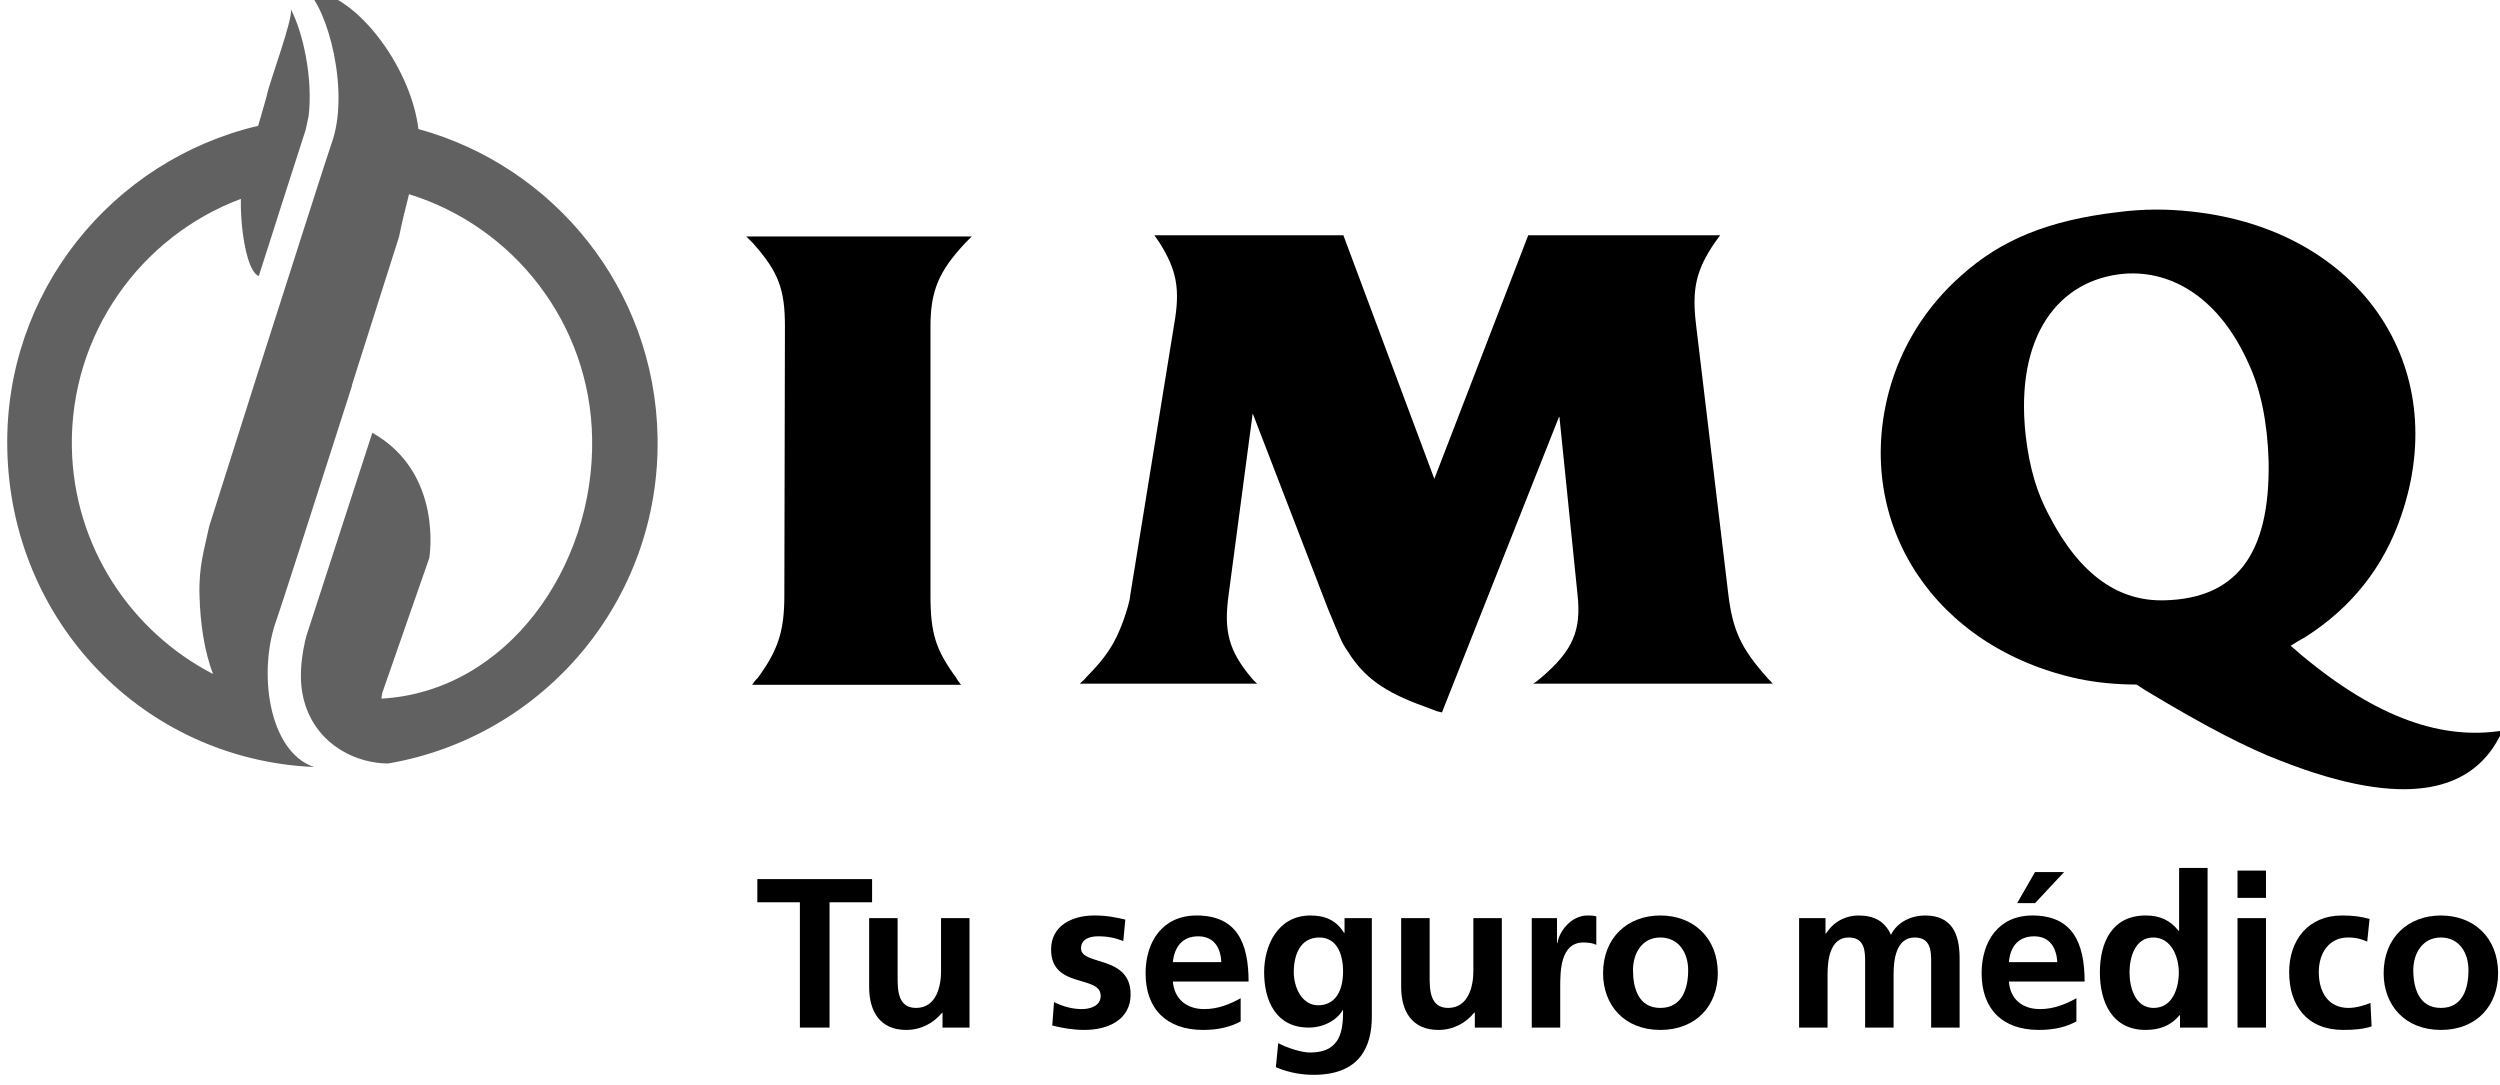 <?xml version="1.0" encoding="UTF-8" standalone="no"?>
<!DOCTYPE svg PUBLIC "-//W3C//DTD SVG 1.1//EN" "http://www.w3.org/Graphics/SVG/1.1/DTD/svg11.dtd">
<svg width="100%" height="100%" viewBox="0 0 355 154" version="1.1" xmlns="http://www.w3.org/2000/svg" xmlns:xlink="http://www.w3.org/1999/xlink" xml:space="preserve" xmlns:serif="http://www.serif.com/" style="fill-rule:evenodd;clip-rule:evenodd;stroke-linejoin:round;stroke-miterlimit:1.414;">
    <g transform="matrix(4.167,0,0,4.167,-12304.7,16812.5)">
        <path d="M2965.89,-4010.87C2965.9,-4010.97 2965.91,-4011.04 2965.92,-4011.07L2967.52,-4015.66C2967.52,-4015.66 2968.02,-4018.55 2965.58,-4019.93L2963.33,-4013C2963.06,-4011.93 2963.12,-4011.17 2963.3,-4010.64C2963.76,-4009.25 2965.07,-4008.66 2966.12,-4008.66C2971.43,-4009.57 2975.4,-4014.23 2975.3,-4019.78C2975.21,-4024.82 2971.78,-4029.01 2967.15,-4030.28C2966.89,-4032.45 2964.92,-4035.04 2963.33,-4035C2964.05,-4034.42 2964.84,-4031.53 2964.18,-4029.76C2964.11,-4029.58 2962.8,-4025.48 2961.63,-4021.82L2961.63,-4021.82L2960.02,-4016.74C2959.86,-4015.96 2959.66,-4015.4 2959.69,-4014.38C2959.72,-4013.41 2959.85,-4012.51 2960.15,-4011.71C2957.35,-4013.16 2955.4,-4016.06 2955.34,-4019.44C2955.28,-4023.29 2957.68,-4026.62 2961.1,-4027.9L2961.1,-4027.89C2961.08,-4026.8 2961.32,-4025.41 2961.71,-4025.27C2961.98,-4026.1 2962.41,-4027.46 2962.41,-4027.46L2963.31,-4030.26L2963.41,-4030.73C2963.56,-4032.01 2963.22,-4033.57 2962.8,-4034.37C2962.91,-4034.1 2962.07,-4031.88 2961.98,-4031.41C2961.97,-4031.37 2961.84,-4030.9 2961.69,-4030.39C2956.71,-4029.22 2953.04,-4024.72 2953.14,-4019.4C2953.24,-4013.51 2957.77,-4008.8 2963.58,-4008.54L2963.59,-4008.54C2962.02,-4009.08 2961.67,-4011.84 2962.33,-4013.6C2962.4,-4013.78 2963.72,-4017.88 2964.89,-4021.54L2964.88,-4021.54L2966.49,-4026.61C2966.59,-4027.1 2966.7,-4027.55 2966.83,-4028.06L2966.83,-4028.06C2970.39,-4026.96 2973.01,-4023.66 2973.07,-4019.73C2973.15,-4015.36 2970.17,-4011.11 2965.89,-4010.87Z" style="fill-opacity:0.62;fill-rule:nonzero;"/>
    </g>
    <g transform="matrix(4.167,0,0,4.167,-12304.7,16812.5)">
        <path d="M3021.92,-4019.85C3021.55,-4023.24 3023.05,-4025.16 3025.29,-4025.35C3026.93,-4025.47 3028.54,-4024.5 3029.53,-4022.26C3029.92,-4021.42 3030.16,-4020.31 3030.2,-4018.97C3030.26,-4015.7 3029.03,-4014.28 3026.65,-4014.22C3025.14,-4014.18 3023.8,-4015.02 3022.72,-4017.11C3022.31,-4017.87 3022.05,-4018.72 3021.92,-4019.85ZM3031.19,-4012.82L3031.47,-4012.98C3033.03,-4013.98 3034.13,-4015.36 3034.72,-4017.11C3036.47,-4022.2 3033.31,-4026.86 3027.56,-4027.47C3026.74,-4027.56 3025.92,-4027.56 3025.08,-4027.45C3022.68,-4027.17 3021.08,-4026.5 3019.74,-4025.3C3018.53,-4024.24 3017.67,-4022.86 3017.26,-4021.33C3016.07,-4016.85 3018.79,-4012.6 3023.74,-4011.54C3024.38,-4011.41 3025.03,-4011.35 3025.7,-4011.35L3025.99,-4011.16C3028.06,-4009.91 3029.49,-4009.18 3030.59,-4008.76C3034.91,-4007.06 3037.24,-4007.69 3038.17,-4009.78C3036.16,-4009.46 3033.94,-4010.16 3031.3,-4012.37C3031.19,-4012.47 3031.06,-4012.58 3030.95,-4012.67L3031.19,-4012.82Z" style="fill-rule:nonzero;"/>
    </g>
    <g transform="matrix(4.167,0,0,4.167,-12304.7,16812.5)">
        <path d="M2978.56,-4026.38C2979.42,-4025.41 2979.64,-4024.82 2979.64,-4023.56L2979.62,-4014.37C2979.62,-4013.16 2979.4,-4012.51 2978.71,-4011.57C2978.64,-4011.51 2978.58,-4011.42 2978.52,-4011.34L2985.64,-4011.34C2985.58,-4011.42 2985.51,-4011.51 2985.47,-4011.59C2984.78,-4012.53 2984.6,-4013.1 2984.6,-4014.37L2984.6,-4023.56C2984.6,-4024.75 2984.88,-4025.43 2985.77,-4026.38C2985.86,-4026.47 2985.92,-4026.54 2986.01,-4026.62L2978.32,-4026.62C2978.41,-4026.54 2978.47,-4026.47 2978.56,-4026.38Z" style="fill-rule:nonzero;"/>
    </g>
    <g transform="matrix(4.167,0,0,4.167,-12304.7,16812.5)">
        <path d="M2995.73,-4011.38C2995.64,-4011.46 2995.58,-4011.53 2995.51,-4011.61C2994.76,-4012.52 2994.59,-4013.18 2994.76,-4014.41L2995.58,-4020.59L2998.15,-4013.92L2998.45,-4013.2L2998.54,-4012.99C2998.62,-4012.8 2998.71,-4012.63 2998.82,-4012.48C2999.36,-4011.61 3000.05,-4011.1 3001.41,-4010.61L3001.86,-4010.44L3002.03,-4010.4L3006.03,-4020.5L3006.65,-4014.41C3006.78,-4013.2 3006.5,-4012.52 3005.44,-4011.61C3005.34,-4011.53 3005.25,-4011.44 3005.14,-4011.38L3013.3,-4011.38C3013.24,-4011.46 3013.15,-4011.53 3013.09,-4011.61C3012.22,-4012.59 3011.94,-4013.2 3011.79,-4014.41L3010.69,-4023.6C3010.54,-4024.83 3010.69,-4025.47 3011.32,-4026.4C3011.38,-4026.49 3011.45,-4026.57 3011.51,-4026.66L3004.97,-4026.66L3001.77,-4018.36L2998.67,-4026.66L2992.23,-4026.66C2992.3,-4026.57 2992.34,-4026.49 2992.41,-4026.4C2992.99,-4025.47 2993.12,-4024.83 2992.9,-4023.6L2991.41,-4014.41C2991.39,-4014.18 2991.3,-4013.9 2991.17,-4013.52C2990.89,-4012.76 2990.61,-4012.31 2989.92,-4011.61C2989.86,-4011.53 2989.77,-4011.46 2989.69,-4011.38L2995.73,-4011.38Z" style="fill-rule:nonzero;"/>
    </g>
    <g transform="matrix(4.167,0,0,4.167,-12304.7,16812.5)">
        <path d="M2980.15,-4003.93L2978.7,-4003.93L2978.7,-4004.72L2982.61,-4004.72L2982.61,-4003.93L2981.16,-4003.93L2981.16,-3999.66L2980.15,-3999.66L2980.15,-4003.93Z" style="fill-rule:nonzero;"/>
    </g>
    <g transform="matrix(4.167,0,0,4.167,-12304.7,16812.5)">
        <path d="M2985.93,-3999.66L2985.01,-3999.66L2985.01,-4000.17L2985,-4000.17C2984.7,-3999.81 2984.28,-3999.58 2983.77,-3999.58C2982.89,-3999.58 2982.51,-4000.2 2982.51,-4001.04L2982.51,-4003.39L2983.48,-4003.39L2983.48,-4001.4C2983.48,-4000.95 2983.48,-4000.33 2984.11,-4000.33C2984.81,-4000.33 2984.96,-4001.09 2984.96,-4001.57L2984.96,-4003.39L2985.93,-4003.39L2985.93,-3999.66Z" style="fill-rule:nonzero;"/>
    </g>
    <g transform="matrix(4.167,0,0,4.167,-12304.7,16812.5)">
        <path d="M2991.17,-4002.61C2990.87,-4002.72 2990.66,-4002.77 2990.3,-4002.77C2990.04,-4002.77 2989.73,-4002.68 2989.73,-4002.36C2989.73,-4001.76 2991.42,-4002.14 2991.42,-4000.79C2991.42,-3999.92 2990.64,-3999.58 2989.85,-3999.58C2989.48,-3999.58 2989.11,-3999.64 2988.75,-3999.73L2988.81,-4000.53C2989.11,-4000.38 2989.43,-4000.29 2989.76,-4000.29C2990.01,-4000.29 2990.4,-4000.38 2990.4,-4000.74C2990.4,-4001.47 2988.71,-4000.97 2988.71,-4002.32C2988.71,-4003.13 2989.42,-4003.48 2990.18,-4003.48C2990.64,-4003.48 2990.93,-4003.41 2991.24,-4003.34L2991.17,-4002.61Z" style="fill-rule:nonzero;"/>
    </g>
    <g transform="matrix(4.167,0,0,4.167,-12304.7,16812.5)">
        <path d="M2994.51,-4001.89C2994.49,-4002.37 2994.27,-4002.77 2993.72,-4002.77C2993.18,-4002.77 2992.91,-4002.4 2992.86,-4001.89L2994.51,-4001.89ZM2995.17,-3999.87C2994.81,-3999.68 2994.41,-3999.58 2993.89,-3999.58C2992.65,-3999.58 2991.93,-4000.29 2991.93,-4001.51C2991.93,-4002.59 2992.51,-4003.48 2993.67,-4003.48C2995.05,-4003.48 2995.44,-4002.53 2995.44,-4001.23L2992.86,-4001.23C2992.91,-4000.63 2993.33,-4000.29 2993.93,-4000.29C2994.4,-4000.29 2994.81,-4000.46 2995.17,-4000.66L2995.17,-3999.87Z" style="fill-rule:nonzero;"/>
    </g>
    <g transform="matrix(4.167,0,0,4.167,-12304.7,16812.5)">
        <path d="M2998.66,-4001.57C2998.66,-4002.21 2998.42,-4002.73 2997.85,-4002.73C2997.19,-4002.73 2996.98,-4002.12 2996.98,-4001.55C2996.98,-4001.04 2997.25,-4000.42 2997.81,-4000.42C2998.42,-4000.42 2998.66,-4000.95 2998.66,-4001.57ZM2999.64,-4003.39L2999.64,-4000.03C2999.64,-3999.01 2999.23,-3998.05 2997.66,-3998.05C2997.28,-3998.05 2996.84,-3998.11 2996.37,-3998.31L2996.45,-3999.13C2996.75,-3998.97 2997.24,-3998.81 2997.54,-3998.81C2998.61,-3998.81 2998.66,-3999.61 2998.66,-4000.26L2998.65,-4000.26C2998.47,-3999.94 2998.03,-3999.66 2997.49,-3999.66C2996.39,-3999.66 2995.97,-4000.55 2995.97,-4001.55C2995.97,-4002.45 2996.43,-4003.48 2997.55,-4003.48C2998.04,-4003.48 2998.43,-4003.32 2998.69,-4002.89L2998.71,-4002.89L2998.71,-4003.39L2999.64,-4003.39Z" style="fill-rule:nonzero;"/>
    </g>
    <g transform="matrix(4.167,0,0,4.167,-12304.7,16812.5)">
        <path d="M3004.07,-3999.66L3003.15,-3999.66L3003.15,-4000.17L3003.13,-4000.17C3002.84,-3999.81 3002.41,-3999.58 3001.91,-3999.58C3001.02,-3999.58 3000.64,-4000.2 3000.64,-4001.04L3000.64,-4003.39L3001.61,-4003.39L3001.61,-4001.4C3001.61,-4000.95 3001.62,-4000.33 3002.24,-4000.33C3002.94,-4000.33 3003.1,-4001.09 3003.1,-4001.57L3003.1,-4003.39L3004.07,-4003.39L3004.07,-3999.66Z" style="fill-rule:nonzero;"/>
    </g>
    <g transform="matrix(4.167,0,0,4.167,-12304.7,16812.5)">
        <path d="M3005.09,-4003.39L3005.95,-4003.39L3005.95,-4002.55L3005.97,-4002.55C3006.01,-4002.9 3006.41,-4003.48 3006.99,-4003.48C3007.09,-4003.48 3007.19,-4003.48 3007.29,-4003.45L3007.29,-4002.48C3007.2,-4002.53 3007.03,-4002.56 3006.85,-4002.56C3006.06,-4002.56 3006.06,-4001.57 3006.06,-4001.03L3006.06,-3999.66L3005.09,-3999.66L3005.09,-4003.39Z" style="fill-rule:nonzero;"/>
    </g>
    <g transform="matrix(4.167,0,0,4.167,-12304.7,16812.5)">
        <path d="M3009.47,-4000.33C3010.22,-4000.33 3010.42,-4001 3010.42,-4001.62C3010.42,-4002.19 3010.11,-4002.73 3009.47,-4002.73C3008.84,-4002.73 3008.54,-4002.18 3008.54,-4001.62C3008.54,-4001 3008.73,-4000.33 3009.47,-4000.33ZM3009.47,-4003.48C3010.58,-4003.48 3011.43,-4002.74 3011.43,-4001.51C3011.43,-4000.43 3010.71,-3999.58 3009.47,-3999.58C3008.24,-3999.58 3007.52,-4000.43 3007.52,-4001.51C3007.52,-4002.74 3008.37,-4003.48 3009.47,-4003.48Z" style="fill-rule:nonzero;"/>
    </g>
    <g transform="matrix(4.167,0,0,4.167,-12304.7,16812.5)">
        <path d="M3014.2,-4003.39L3015.1,-4003.39L3015.1,-4002.87L3015.12,-4002.87C3015.42,-4003.33 3015.86,-4003.48 3016.22,-4003.48C3016.75,-4003.48 3017.12,-4003.29 3017.33,-4002.82C3017.55,-4003.27 3018.04,-4003.48 3018.49,-4003.48C3019.41,-4003.48 3019.67,-4002.85 3019.67,-4002.02L3019.67,-3999.66L3018.7,-3999.66L3018.7,-4001.89C3018.7,-4002.24 3018.7,-4002.73 3018.14,-4002.73C3017.5,-4002.73 3017.42,-4001.96 3017.42,-4001.47L3017.42,-3999.66L3016.45,-3999.66L3016.45,-4001.89C3016.45,-4002.24 3016.45,-4002.73 3015.89,-4002.73C3015.25,-4002.73 3015.17,-4001.96 3015.17,-4001.47L3015.17,-3999.66L3014.2,-3999.66L3014.2,-4003.39Z" style="fill-rule:nonzero;"/>
    </g>
    <g transform="matrix(4.167,0,0,4.167,-12304.7,16812.5)">
        <path d="M3022.24,-4004.96L3023.23,-4004.96L3022.24,-4003.9L3021.63,-4003.9L3022.24,-4004.96ZM3023,-4001.89C3022.97,-4002.37 3022.75,-4002.77 3022.21,-4002.77C3021.66,-4002.77 3021.39,-4002.4 3021.35,-4001.89L3023,-4001.89ZM3023.65,-3999.87C3023.3,-3999.68 3022.89,-3999.58 3022.37,-3999.58C3021.13,-3999.58 3020.42,-4000.29 3020.42,-4001.51C3020.42,-4002.59 3020.99,-4003.48 3022.15,-4003.48C3023.53,-4003.48 3023.93,-4002.53 3023.93,-4001.23L3021.35,-4001.23C3021.39,-4000.63 3021.81,-4000.29 3022.41,-4000.29C3022.88,-4000.29 3023.29,-4000.46 3023.65,-4000.66L3023.65,-3999.87Z" style="fill-rule:nonzero;"/>
    </g>
    <g transform="matrix(4.167,0,0,4.167,-12304.7,16812.5)">
        <path d="M3026.28,-4000.33C3026.93,-4000.33 3027.14,-4001.01 3027.14,-4001.54C3027.14,-4002.06 3026.89,-4002.73 3026.27,-4002.73C3025.64,-4002.73 3025.46,-4002.04 3025.46,-4001.54C3025.46,-4001.03 3025.65,-4000.33 3026.28,-4000.33ZM3027.18,-4000.08L3027.16,-4000.08C3026.87,-3999.72 3026.47,-3999.58 3026.01,-3999.58C3024.87,-3999.58 3024.45,-4000.52 3024.45,-4001.54C3024.45,-4002.57 3024.87,-4003.48 3026.01,-4003.48C3026.5,-4003.48 3026.84,-4003.32 3027.13,-4002.96L3027.15,-4002.96L3027.15,-4005.1L3028.12,-4005.1L3028.12,-3999.66L3027.18,-3999.66L3027.18,-4000.08Z" style="fill-rule:nonzero;"/>
    </g>
    <g transform="matrix(4.167,0,0,4.167,-12304.7,16812.5)">
        <path d="M3029.14,-4003.39L3030.11,-4003.39L3030.11,-3999.66L3029.14,-3999.66L3029.14,-4003.39ZM3029.14,-4005.01L3030.11,-4005.01L3030.11,-4004.08L3029.14,-4004.08L3029.14,-4005.01Z" style="fill-rule:nonzero;"/>
    </g>
    <g transform="matrix(4.167,0,0,4.167,-12304.7,16812.5)">
        <path d="M3033.56,-4002.59C3033.38,-4002.67 3033.2,-4002.73 3032.9,-4002.73C3032.3,-4002.73 3031.91,-4002.25 3031.91,-4001.55C3031.91,-4000.86 3032.24,-4000.33 3032.92,-4000.33C3033.2,-4000.33 3033.5,-4000.43 3033.67,-4000.5L3033.71,-3999.7C3033.43,-3999.61 3033.14,-3999.58 3032.74,-3999.58C3031.51,-3999.58 3030.9,-4000.41 3030.9,-4001.55C3030.9,-4002.63 3031.54,-4003.48 3032.7,-4003.48C3033.09,-4003.48 3033.38,-4003.44 3033.64,-4003.36L3033.56,-4002.59Z" style="fill-rule:nonzero;"/>
    </g>
    <g transform="matrix(4.167,0,0,4.167,-12304.7,16812.5)">
        <path d="M3036.07,-4000.33C3036.82,-4000.33 3037.01,-4001 3037.01,-4001.62C3037.01,-4002.19 3036.71,-4002.73 3036.07,-4002.73C3035.44,-4002.73 3035.13,-4002.18 3035.13,-4001.62C3035.13,-4001 3035.33,-4000.33 3036.07,-4000.33ZM3036.07,-4003.48C3037.18,-4003.48 3038.02,-4002.74 3038.02,-4001.51C3038.02,-4000.43 3037.31,-3999.58 3036.07,-3999.58C3034.84,-3999.58 3034.12,-4000.43 3034.12,-4001.51C3034.12,-4002.74 3034.97,-4003.48 3036.07,-4003.48Z" style="fill-rule:nonzero;"/>
    </g>
</svg>
